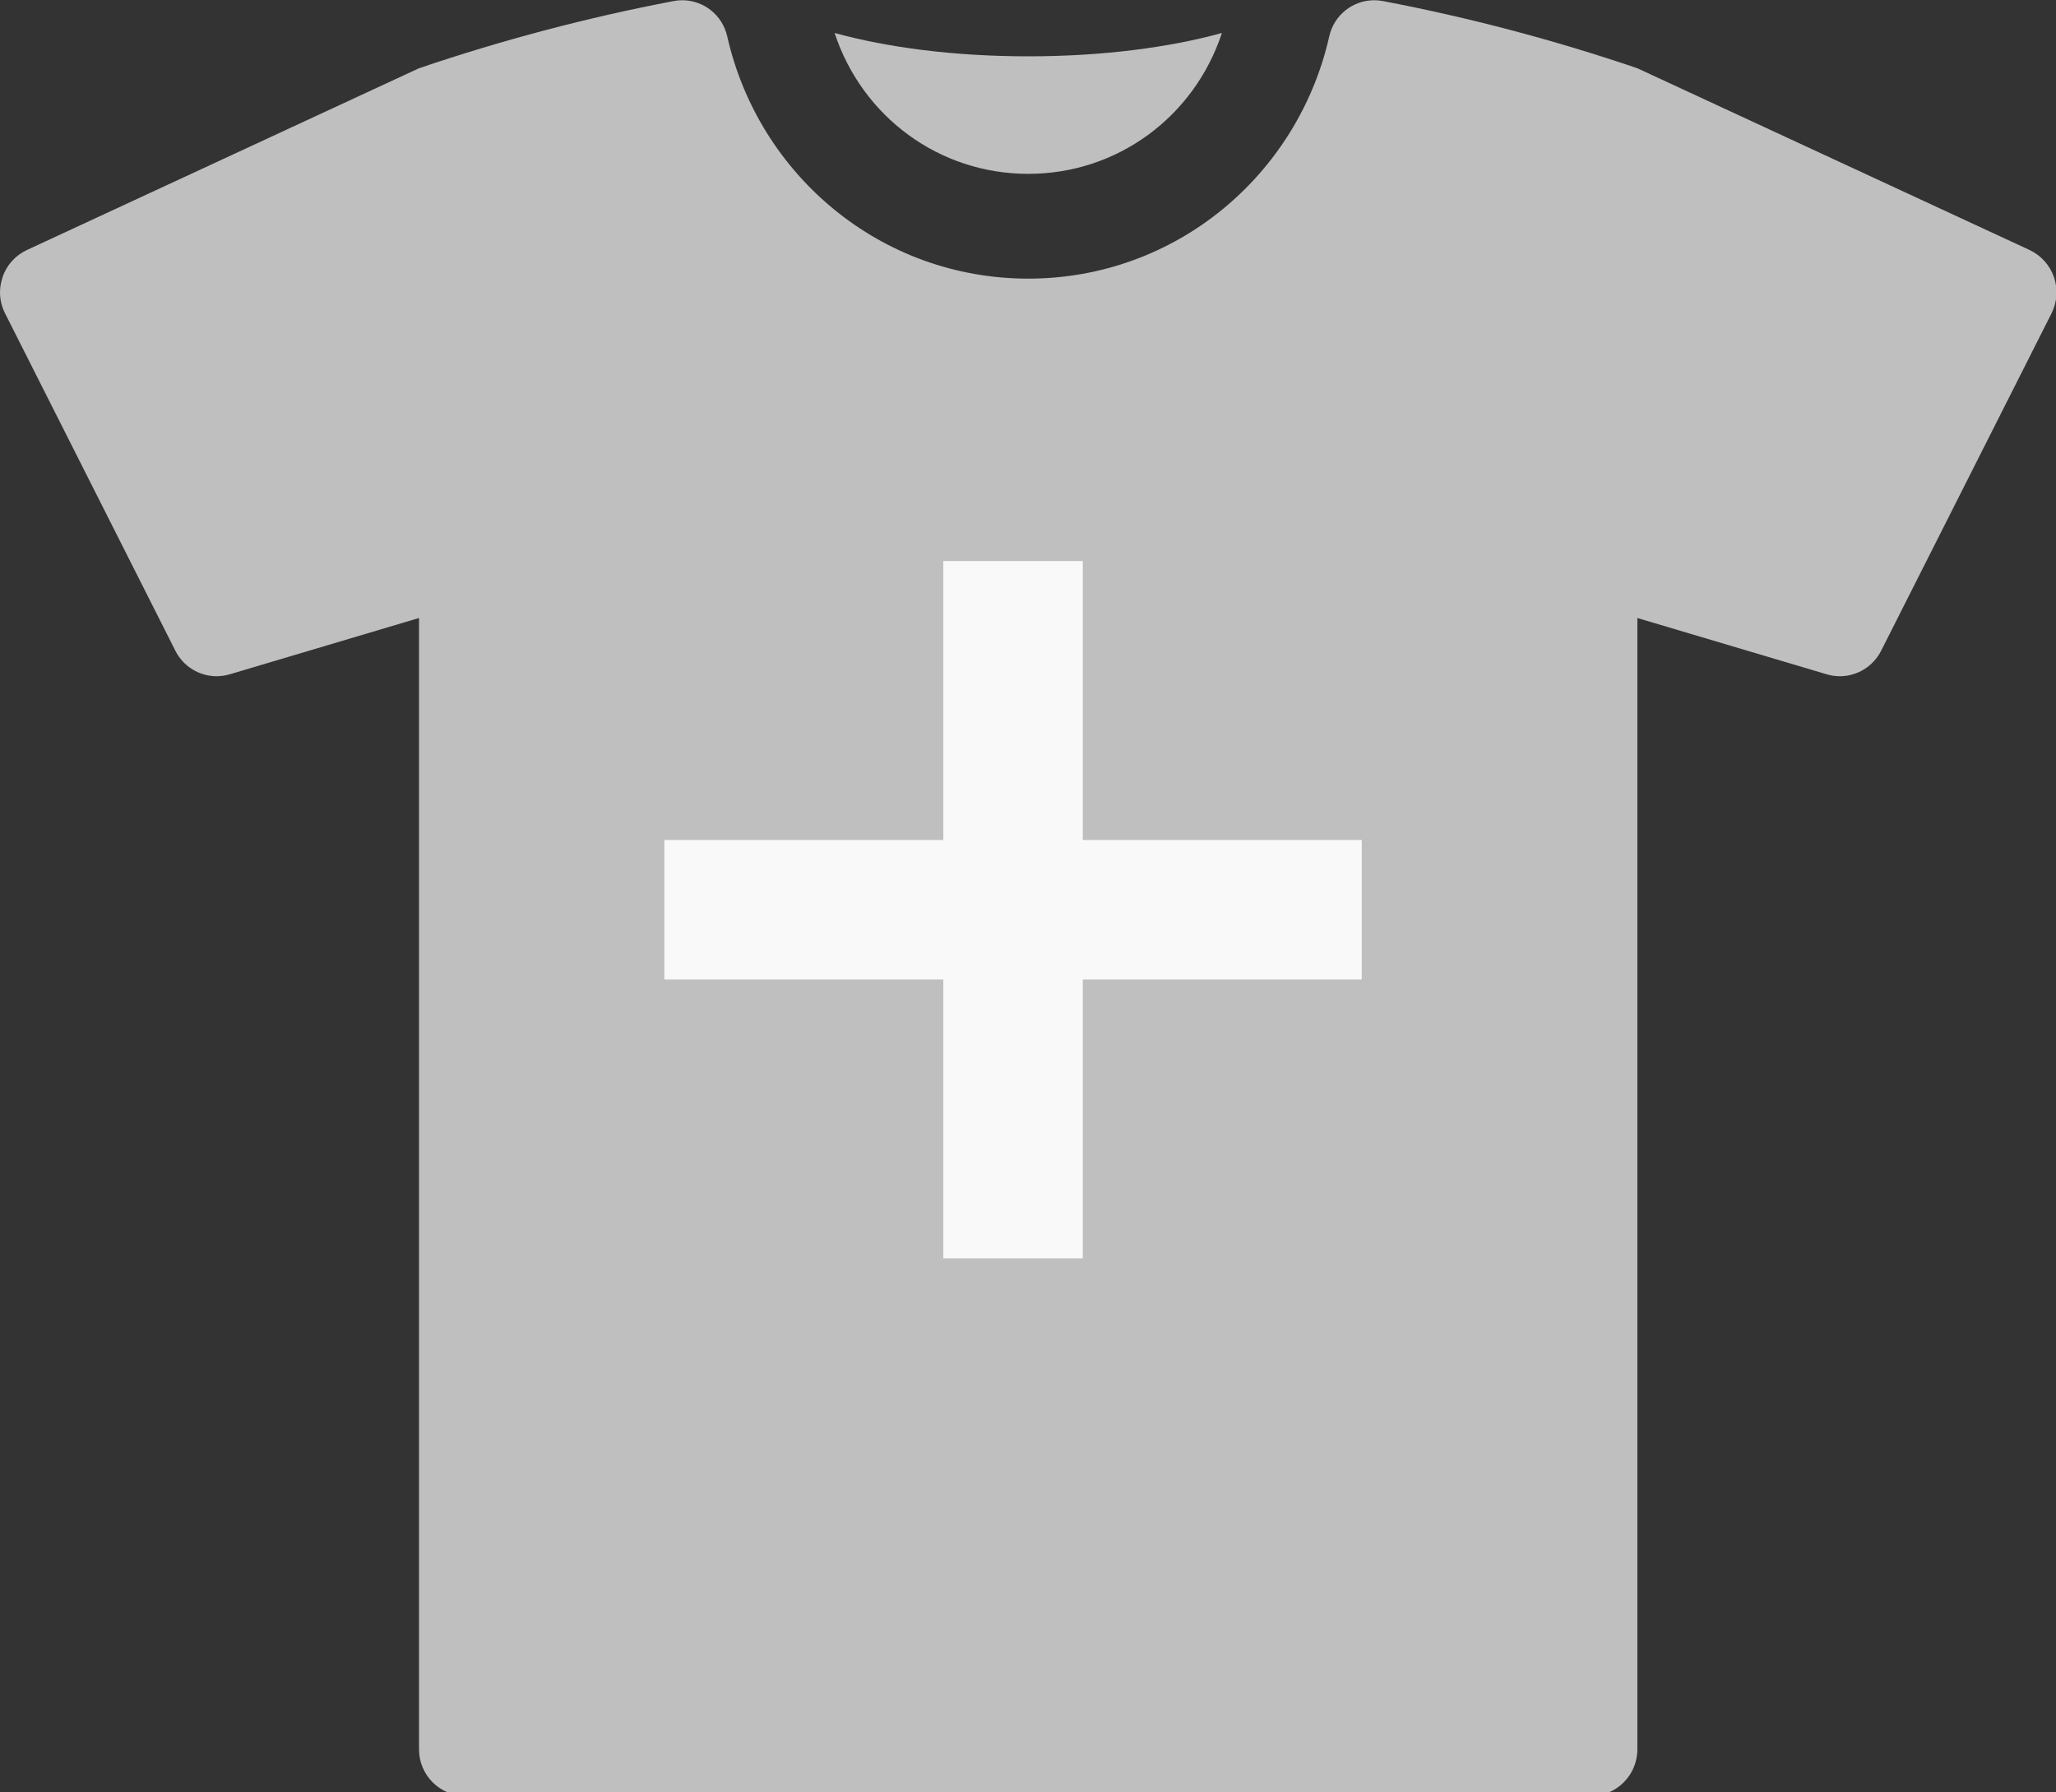 <?xml version="1.0" encoding="UTF-8" standalone="no"?>
<!-- Created with Inkscape (http://www.inkscape.org/) -->

<svg
   width="78mm"
   height="68mm"
   viewBox="0 0 78 68"
   version="1.1"
   id="svg5"
   xml:space="preserve"
   xmlns="http://www.w3.org/2000/svg"
   xmlns:svg="http://www.w3.org/2000/svg"><rect x="0" y="0" width="78" height="68" fill="#333333" stroke="none"/><defs
     id="defs2"><linearGradient
       id="linearGradient27146"><stop
         style="stop-color:#228b22;stop-opacity:1;"
         offset="0"
         id="stop27144" /></linearGradient><linearGradient
       id="linearGradient24698"><stop
         style="stop-color:#000000;stop-opacity:1;"
         offset="0"
         id="stop24696" /></linearGradient><linearGradient
       id="linearGradient24690"><stop
         style="stop-color:#000000;stop-opacity:1;"
         offset="0"
         id="stop24688" /></linearGradient><linearGradient
       id="linearGradient24684"><stop
         style="stop-color:#191970;stop-opacity:1;"
         offset="0"
         id="stop24682" /></linearGradient><linearGradient
       id="linearGradient21415"><stop
         style="stop-color:#000000;stop-opacity:1;"
         offset="0"
         id="stop21413" /></linearGradient></defs><g
     id="layer1"
     style="display:inline"
     transform="translate(-409.513,-1106.541)"><g
       id="g18517-92-6-0"
       transform="matrix(0.264,0,0,0.265,409.513,1101.457)"
       style="display:inline;mix-blend-mode:overlay;fill:#bfbfbf;fill-opacity:1;fill-rule:evenodd;stroke:none;stroke-width:2.003;stroke-dasharray:none;stroke-opacity:1;image-rendering:pixelated"><g
         id="g18485-1-8-3"
         style="fill:#bfbfbf;fill-opacity:1;fill-rule:evenodd;stroke:none;stroke-width:2.003;stroke-dasharray:none;stroke-opacity:1">
	<path
   d="m 147.763,44.074 c 12.801,0 23.858,-8.162 27.83,-20.169 -7.578,2.086 -17.237,3.345 -27.83,3.345 -10.592,0 -20.251,-1.259 -27.828,-3.345 3.97,12.006 15.026,20.169 27.828,20.169 z"
   id="path18481-9-2-3"
   style="fill:#bfbfbf;fill-opacity:1;fill-rule:evenodd;stroke:none;stroke-width:2.003;stroke-dasharray:none;stroke-opacity:1" />
	<path
   d="m 295.158,58.839 c -0.608,-1.706 -1.873,-3.109 -3.521,-3.873 l -56.343,-26.01 c -11.985,-4.06 -24.195,-7.267 -36.524,-9.611 -0.434,-0.085 -0.866,-0.126 -1.292,-0.126 -3.052,0 -5.785,2.107 -6.465,5.197 -4.502,19.82 -22.047,34.659 -43.251,34.659 -21.203,0 -38.749,-14.838 -43.25,-34.659 -0.688,-3.09 -3.416,-5.197 -6.466,-5.197 -0.426,0 -0.858,0.041 -1.292,0.126 -12.328,2.344 -24.538,5.551 -36.542,9.611 L 3.889,54.965 c -1.658,0.764 -2.932,2.167 -3.511,3.873 -0.599,1.726 -0.491,3.589 0.353,5.217 l 24.46,48.272 c 1.145,2.291 3.474,3.666 5.938,3.666 0.636,0 1.281,-0.092 1.917,-0.283 l 27.167,-8.052 v 161.97 c 0,3.678 3.001,6.678 6.689,6.678 h 161.723 c 3.678,0 6.67,-3.001 6.67,-6.678 V 107.66 l 27.186,8.052 c 0.636,0.191 1.28,0.283 1.915,0.283 2.459,0 4.779,-1.375 5.94,-3.666 l 24.469,-48.272 c 0.824,-1.629 0.942,-3.492 0.353,-5.218 z"
   id="path18483-0-1-6"
   style="fill:#bfbfbf;fill-opacity:1;fill-rule:evenodd;stroke:none;stroke-width:2.003;stroke-dasharray:none;stroke-opacity:1" />
</g><g
         id="g18487-89-0-2"
         style="fill:#bfbfbf;fill-opacity:1;fill-rule:evenodd;stroke:none;stroke-width:2.003;stroke-dasharray:none;stroke-opacity:1">
</g><g
         id="g18489-2-5-4"
         style="fill:#bfbfbf;fill-opacity:1;fill-rule:evenodd;stroke:none;stroke-width:2.003;stroke-dasharray:none;stroke-opacity:1">
</g><g
         id="g18491-75-7-9"
         style="fill:#bfbfbf;fill-opacity:1;fill-rule:evenodd;stroke:none;stroke-width:2.003;stroke-dasharray:none;stroke-opacity:1">
</g><g
         id="g18493-04-8-8"
         style="fill:#bfbfbf;fill-opacity:1;fill-rule:evenodd;stroke:none;stroke-width:2.003;stroke-dasharray:none;stroke-opacity:1">
</g><g
         id="g18495-7-2-4"
         style="fill:#bfbfbf;fill-opacity:1;fill-rule:evenodd;stroke:none;stroke-width:2.003;stroke-dasharray:none;stroke-opacity:1">
</g><g
         id="g18497-396-3-2"
         style="fill:#bfbfbf;fill-opacity:1;fill-rule:evenodd;stroke:none;stroke-width:2.003;stroke-dasharray:none;stroke-opacity:1">
</g><g
         id="g18499-57-2-1"
         style="fill:#bfbfbf;fill-opacity:1;fill-rule:evenodd;stroke:none;stroke-width:2.003;stroke-dasharray:none;stroke-opacity:1">
</g><g
         id="g18501-6-0-9"
         style="fill:#bfbfbf;fill-opacity:1;fill-rule:evenodd;stroke:none;stroke-width:2.003;stroke-dasharray:none;stroke-opacity:1">
</g><g
         id="g18503-9-8-8"
         style="fill:#bfbfbf;fill-opacity:1;fill-rule:evenodd;stroke:none;stroke-width:2.003;stroke-dasharray:none;stroke-opacity:1">
</g><g
         id="g18505-57-7-7"
         style="fill:#bfbfbf;fill-opacity:1;fill-rule:evenodd;stroke:none;stroke-width:2.003;stroke-dasharray:none;stroke-opacity:1">
</g><g
         id="g18507-3-2-7"
         style="fill:#bfbfbf;fill-opacity:1;fill-rule:evenodd;stroke:none;stroke-width:2.003;stroke-dasharray:none;stroke-opacity:1">
</g><g
         id="g18509-70-3-5"
         style="fill:#bfbfbf;fill-opacity:1;fill-rule:evenodd;stroke:none;stroke-width:2.003;stroke-dasharray:none;stroke-opacity:1">
</g><g
         id="g18511-90-4-0"
         style="fill:#bfbfbf;fill-opacity:1;fill-rule:evenodd;stroke:none;stroke-width:2.003;stroke-dasharray:none;stroke-opacity:1">
</g><g
         id="g18513-2-8-7"
         style="fill:#bfbfbf;fill-opacity:1;fill-rule:evenodd;stroke:none;stroke-width:2.003;stroke-dasharray:none;stroke-opacity:1">
</g><g
         id="g18515-4-2-5"
         style="fill:#bfbfbf;fill-opacity:1;fill-rule:evenodd;stroke:none;stroke-width:2.003;stroke-dasharray:none;stroke-opacity:1">
</g></g><path
       style="fill:#f9f9f9;fill-opacity:1;stroke:none;stroke-width:0.529;stroke-dasharray:none;stroke-opacity:1"
       d="m 445.3,1127.825 h 5.292 v 10.583 h 10.583 V 1143.7 H 450.592 v 10.583 h -5.292 V 1143.7 H 434.717 v -5.292 h 10.583 v -10.583"
       id="path10348" /></g><style
     id="style2"
     type="text/css">.st0{fill:#00285e}.st1{fill:#fff}.st2{fill:#6caddf}.st6{fill:#ffc758}.st8{fill:#d4a11e}</style></svg>
